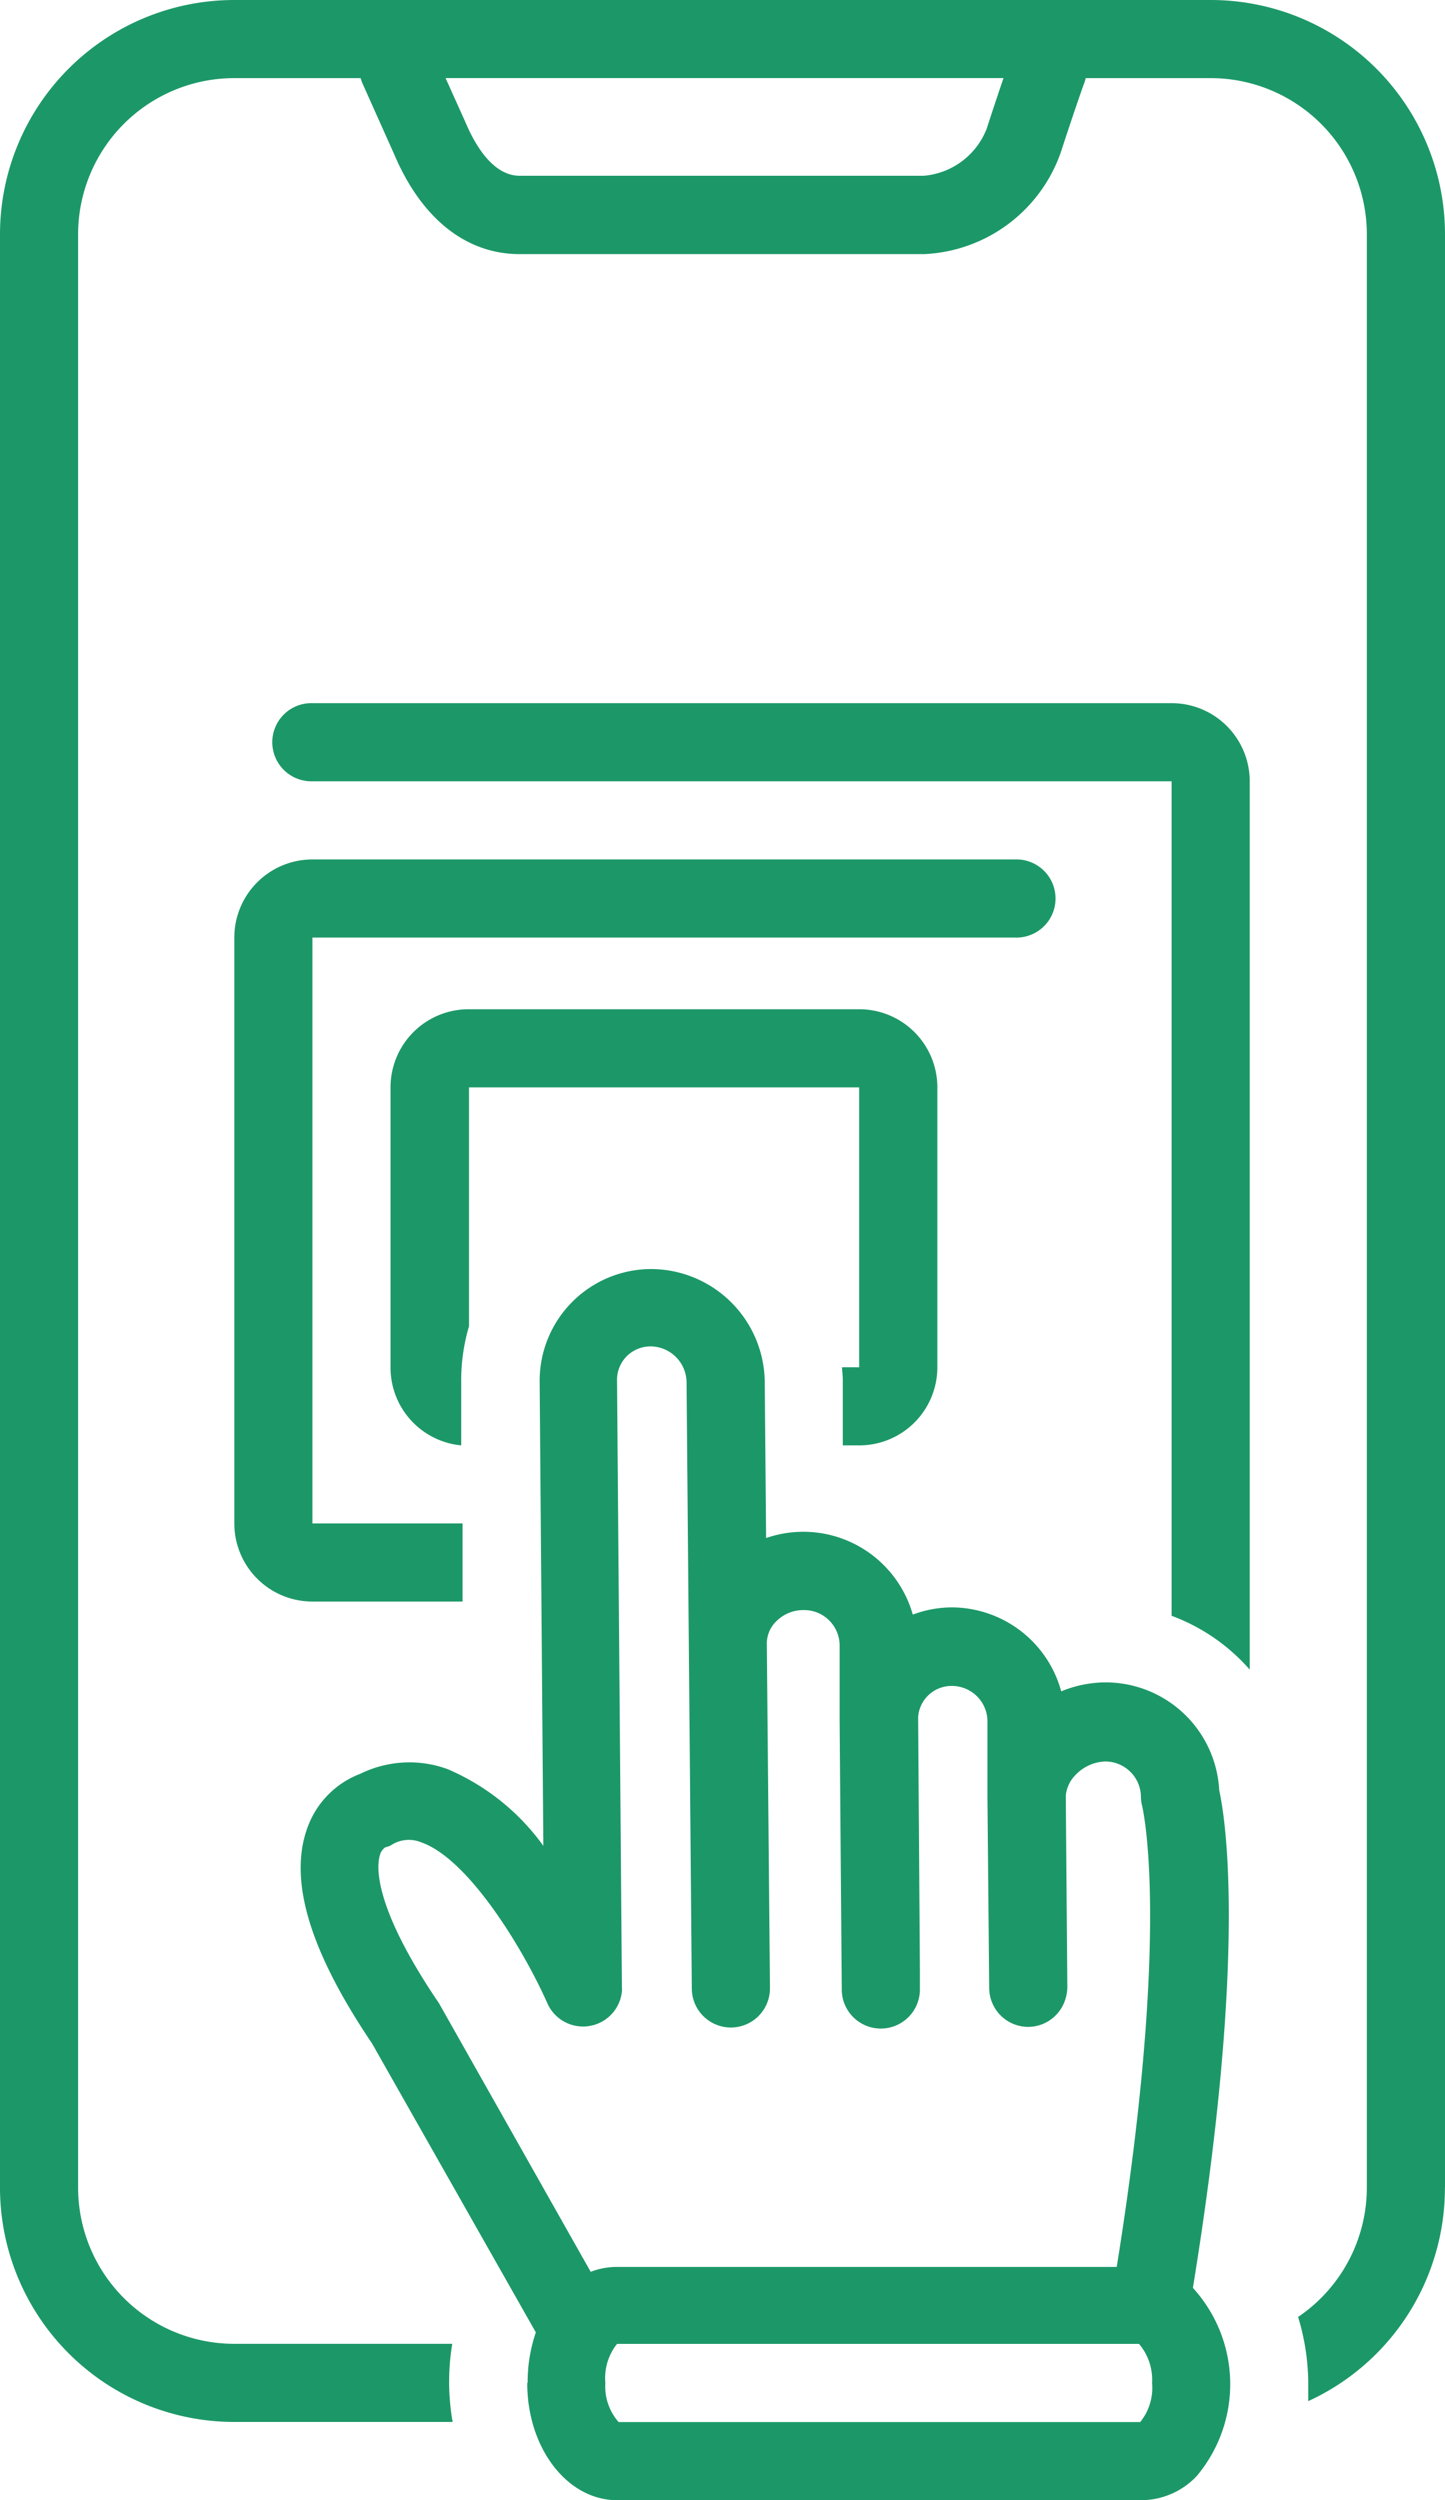 <svg xmlns="http://www.w3.org/2000/svg" width="49.415" height="85.475" viewBox="0 0 49.415 85.475"><defs><style>.a{fill:#1c9868;}</style></defs><g transform="translate(-772.864 -808.263)"><path class="a" d="M55.466,64.351v2.23h.561A2.671,2.671,0,0,0,58.7,63.91V54.341a2.671,2.671,0,0,0-2.671-2.671H42.671A2.671,2.671,0,0,0,40,54.341V63.91a2.671,2.671,0,0,0,2.417,2.671V64.438a6.524,6.524,0,0,1,.267-1.93V54.341H56.026V63.91h-.588C55.446,64.057,55.466,64.2,55.466,64.351Z" transform="translate(746.219 791.096)"/><path class="a" d="M58.711,44H34.671A2.671,2.671,0,0,0,32,46.671V66.7a2.671,2.671,0,0,0,2.671,2.671h5.135V66.7H34.671V46.671h24.04a1.336,1.336,0,1,0,0-2.671Z" transform="translate(748.877 793.645)"/><path class="a" d="M67.389,69.041V38.671A2.671,2.671,0,0,0,64.717,36H35.336a1.336,1.336,0,1,0,0,2.671H64.717V67.2A6.6,6.6,0,0,1,67.389,69.041Z" transform="translate(748.212 796.302)"/><path class="a" d="M69.415,74.79V8.013A8.013,8.013,0,0,0,61.4,0H28.013A8.013,8.013,0,0,0,20,8.013V74.79A8.013,8.013,0,0,0,28.013,82.8h7.466a8.053,8.053,0,0,1-.12-1.289,7.953,7.953,0,0,1,.107-1.382H28.013a5.342,5.342,0,0,1-5.342-5.342V8.013a5.342,5.342,0,0,1,5.342-5.342h4.32a1.336,1.336,0,0,0,.06.174l1.088,2.431c.935,2.2,2.457,3.412,4.294,3.412H51.6a5.2,5.2,0,0,0,4.674-3.472c.434-1.336.788-2.344.795-2.351a1.336,1.336,0,0,0,.06-.194H61.4a5.342,5.342,0,0,1,5.342,5.342V74.79a5.342,5.342,0,0,1-2.351,4.421,7.853,7.853,0,0,1,.347,2.21c0,.22,0,.441,0,.668a8.013,8.013,0,0,0,4.674-7.3ZM53.742,4.4a2.538,2.538,0,0,1-2.15,1.609H37.769c-.935,0-1.549-1.115-1.843-1.81l-.688-1.529H54.317C54.17,3.1,53.969,3.7,53.742,4.4Z" transform="translate(752.864 808.263)"/><path class="a" d="M43.149,103.053c0,2.237,1.376,4.007,3.072,4.007H64.177a2.624,2.624,0,0,0,1.863-.821,4.881,4.881,0,0,0-.127-6.437c1.856-11.419,1.115-16.026.9-17.015a3.893,3.893,0,0,0-3.88-3.686,4.007,4.007,0,0,0-1.523.307,3.893,3.893,0,0,0-3.74-2.871h0a3.84,3.84,0,0,0-1.336.247A3.893,3.893,0,0,0,52.6,73.952h0a3.94,3.94,0,0,0-1.282.214l-.047-5.342A3.9,3.9,0,0,0,47.4,64.97h0a3.82,3.82,0,0,0-3.826,3.866L43.7,84.689a7.806,7.806,0,0,0-3.279-2.624,3.806,3.806,0,0,0-2.978.16,3.078,3.078,0,0,0-1.8,1.816c-.668,1.783.04,4.207,2.2,7.406l5.6,9.876a5.256,5.256,0,0,0-.28,1.716Zm20.961,1.336H46.274a1.85,1.85,0,0,1-.454-1.336,1.876,1.876,0,0,1,.4-1.336H64.07a1.89,1.89,0,0,1,.447,1.336,1.856,1.856,0,0,1-.407,1.336ZM40.124,90.058l-.06-.087c-2.21-3.279-2.057-4.621-1.957-4.948a.467.467,0,0,1,.194-.287.628.628,0,0,0,.254-.107,1.115,1.115,0,0,1,.968-.06c1.629.568,3.512,3.686,4.32,5.516a1.336,1.336,0,0,0,2.544-.414.668.668,0,0,0,0-.134h0L46.22,68.783a1.149,1.149,0,0,1,.327-.828,1.162,1.162,0,0,1,.835-.341,1.242,1.242,0,0,1,1.215,1.2l.18,20.748A1.336,1.336,0,0,0,50.113,90.9h0a1.336,1.336,0,0,0,1.336-1.336v-.1l-.107-11.686a1.062,1.062,0,0,1,.327-.768,1.3,1.3,0,0,1,.928-.381h0a1.215,1.215,0,0,1,1.235,1.182V80.4l.073,9.2a1.336,1.336,0,0,0,1.336,1.336h0a1.336,1.336,0,0,0,1.336-1.336v-.628c0-.047-.06-8.681-.06-8.681a1.142,1.142,0,0,1,1.155-1.068,1.215,1.215,0,0,1,1.215,1.209v2.611l.06,6.5a1.336,1.336,0,0,0,1.336,1.336h0a1.336,1.336,0,0,0,1.229-.835,1.409,1.409,0,0,0,.107-.534l-.053-6.537a1.162,1.162,0,0,1,.347-.721,1.469,1.469,0,0,1,1.008-.447,1.222,1.222,0,0,1,1.215,1.2,1.2,1.2,0,0,0,.047.341c0,.047,1,4.06-.875,15.739H46.167a2.491,2.491,0,0,0-.848.167Z" transform="translate(747.745 786.678)"/></g></svg>
